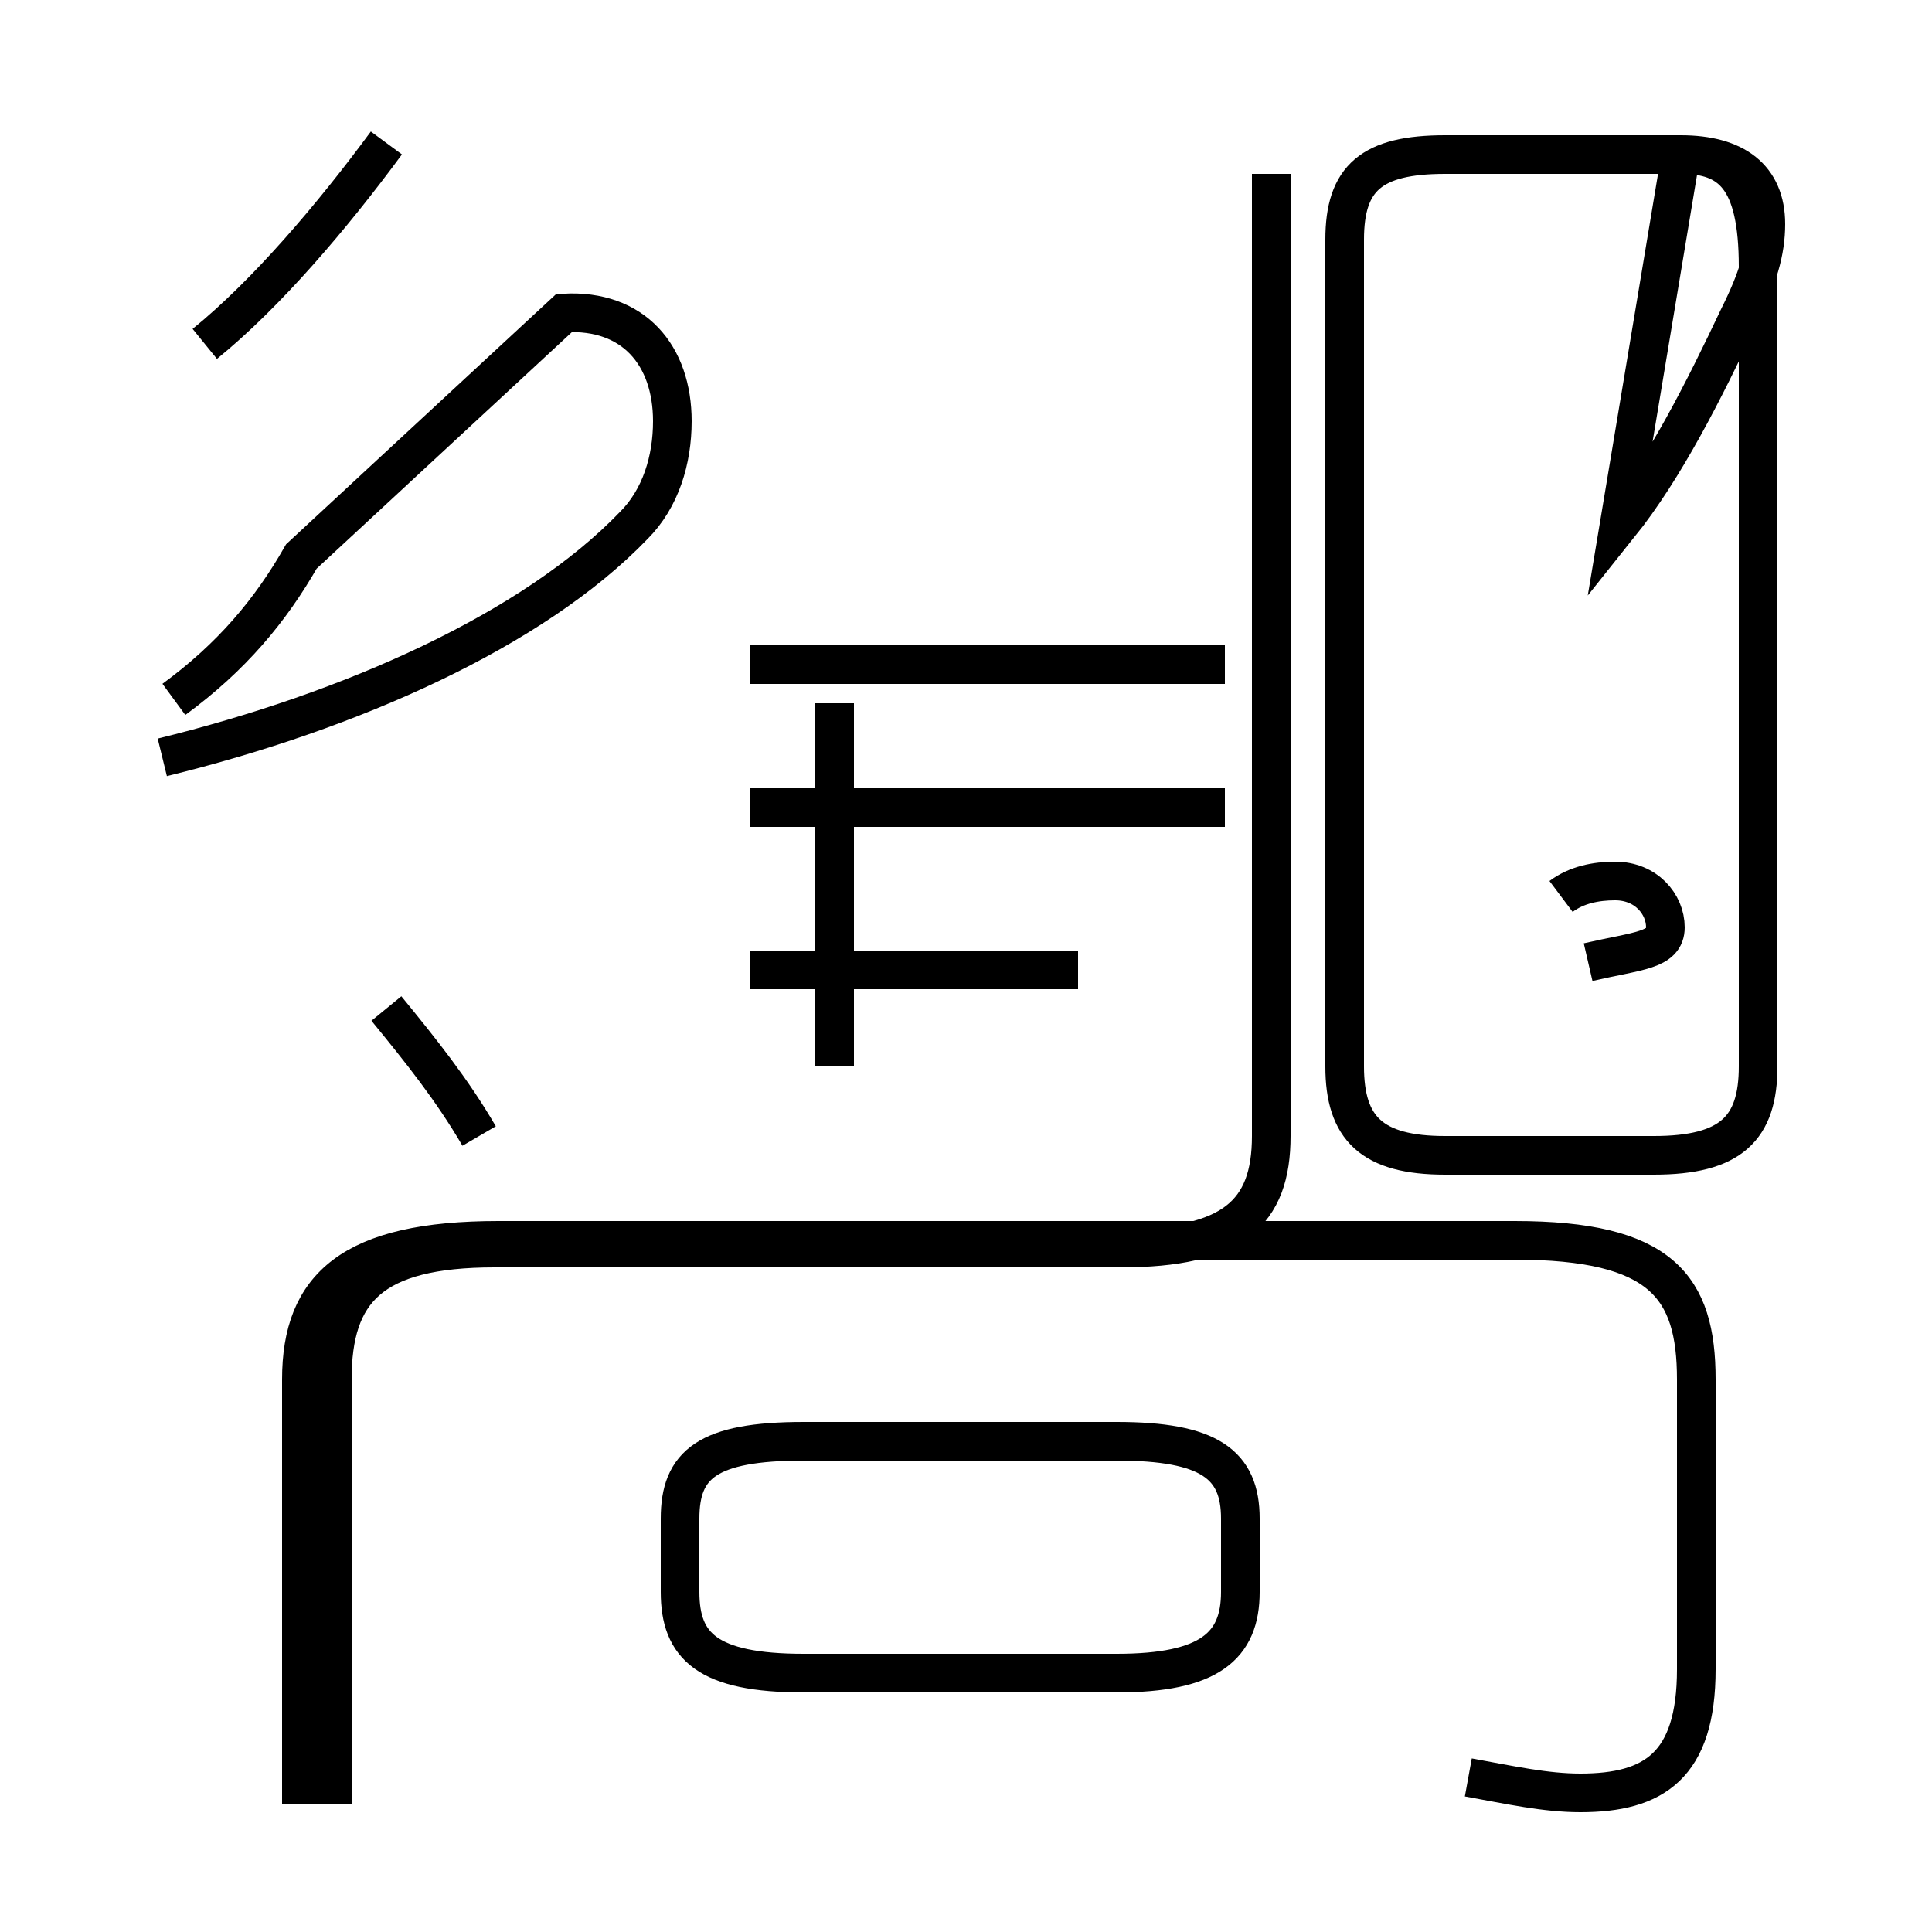 <?xml version='1.0' encoding='utf8'?>
<svg viewBox="0.0 -44.0 50.0 50.0" version="1.1" xmlns="http://www.w3.org/2000/svg">
<rect x="0.0" y="-44.0" width="50.0" height="50.0" fill="#808080" stroke="none"/>
<rect x="-1000" y="-1000" width="2000" height="2000" stroke="white" fill="white"/>
<g style="fill:none; stroke:#000000;  stroke-width:1">
<path d="M 5.3 35.1 C 6.9 36.4 8.6 38.4 10.0 40.3 M 4.2 24.4 C 9.1 25.6 13.8 27.7 16.4 30.4 C 17.1 31.1 17.4 32.1 17.4 33.1 C 17.4 34.8 16.4 36.0 14.6 35.9 L 7.8 29.6 C 7.0 28.2 6.0 27.0 4.5 25.9 M 12.4 14.6 C 11.7 15.8 10.9 16.8 10.0 17.9 M 8.6 -2.7 L 8.6 8.3 C 8.6 10.6 9.6 11.7 12.8 11.7 L 29.0 11.7 C 31.9 11.7 32.9 12.6 32.9 14.6 L 32.9 39.5 M 20.8 0.7 L 28.9 0.7 C 31.3 0.7 32.1 1.4 32.1 2.8 L 32.1 4.7 C 32.1 6.1 31.3 6.7 28.9 6.7 L 20.8 6.7 C 18.3 6.7 17.6 6.1 17.6 4.7 L 17.6 2.8 C 17.6 1.4 18.3 0.7 20.8 0.7 Z M 31.7 23.1 L 19.4 23.1 M 27.9 18.9 L 19.4 18.9 M 31.7 26.8 L 19.4 26.8 M 21.6 16.4 L 21.6 25.8 M 38.0 -2.0 C 39.1 -2.2 40.0 -2.4 40.9 -2.4 C 42.8 -2.4 43.9 -1.7 43.9 0.8 L 43.9 8.3 C 43.9 10.7 43.0 11.9 39.2 11.9 L 12.9 11.9 C 9.1 11.9 7.8 10.7 7.8 8.3 L 7.8 -2.7 M 41.9 30.4 C 43.1 31.9 44.1 33.9 45.0 35.8 C 45.5 36.8 45.7 37.5 45.7 38.2 C 45.7 39.4 44.9 40.0 43.5 40.0 L 37.4 40.0 C 35.5 40.0 34.8 39.4 34.8 37.8 L 34.8 16.4 C 34.8 14.8 35.5 14.1 37.4 14.1 L 42.8 14.1 C 44.8 14.1 45.5 14.8 45.5 16.4 L 45.5 37.1 C 45.5 39.4 44.8 40.0 43.5 40.0 Z M 41.1 19.1 C 42.4 19.4 43.1 19.4 43.1 20.0 C 43.1 20.6 42.6 21.2 41.8 21.2 C 41.3 21.2 40.8 21.1 40.4 20.8 " transform="scale(1, -1)" />
</g>
</svg>